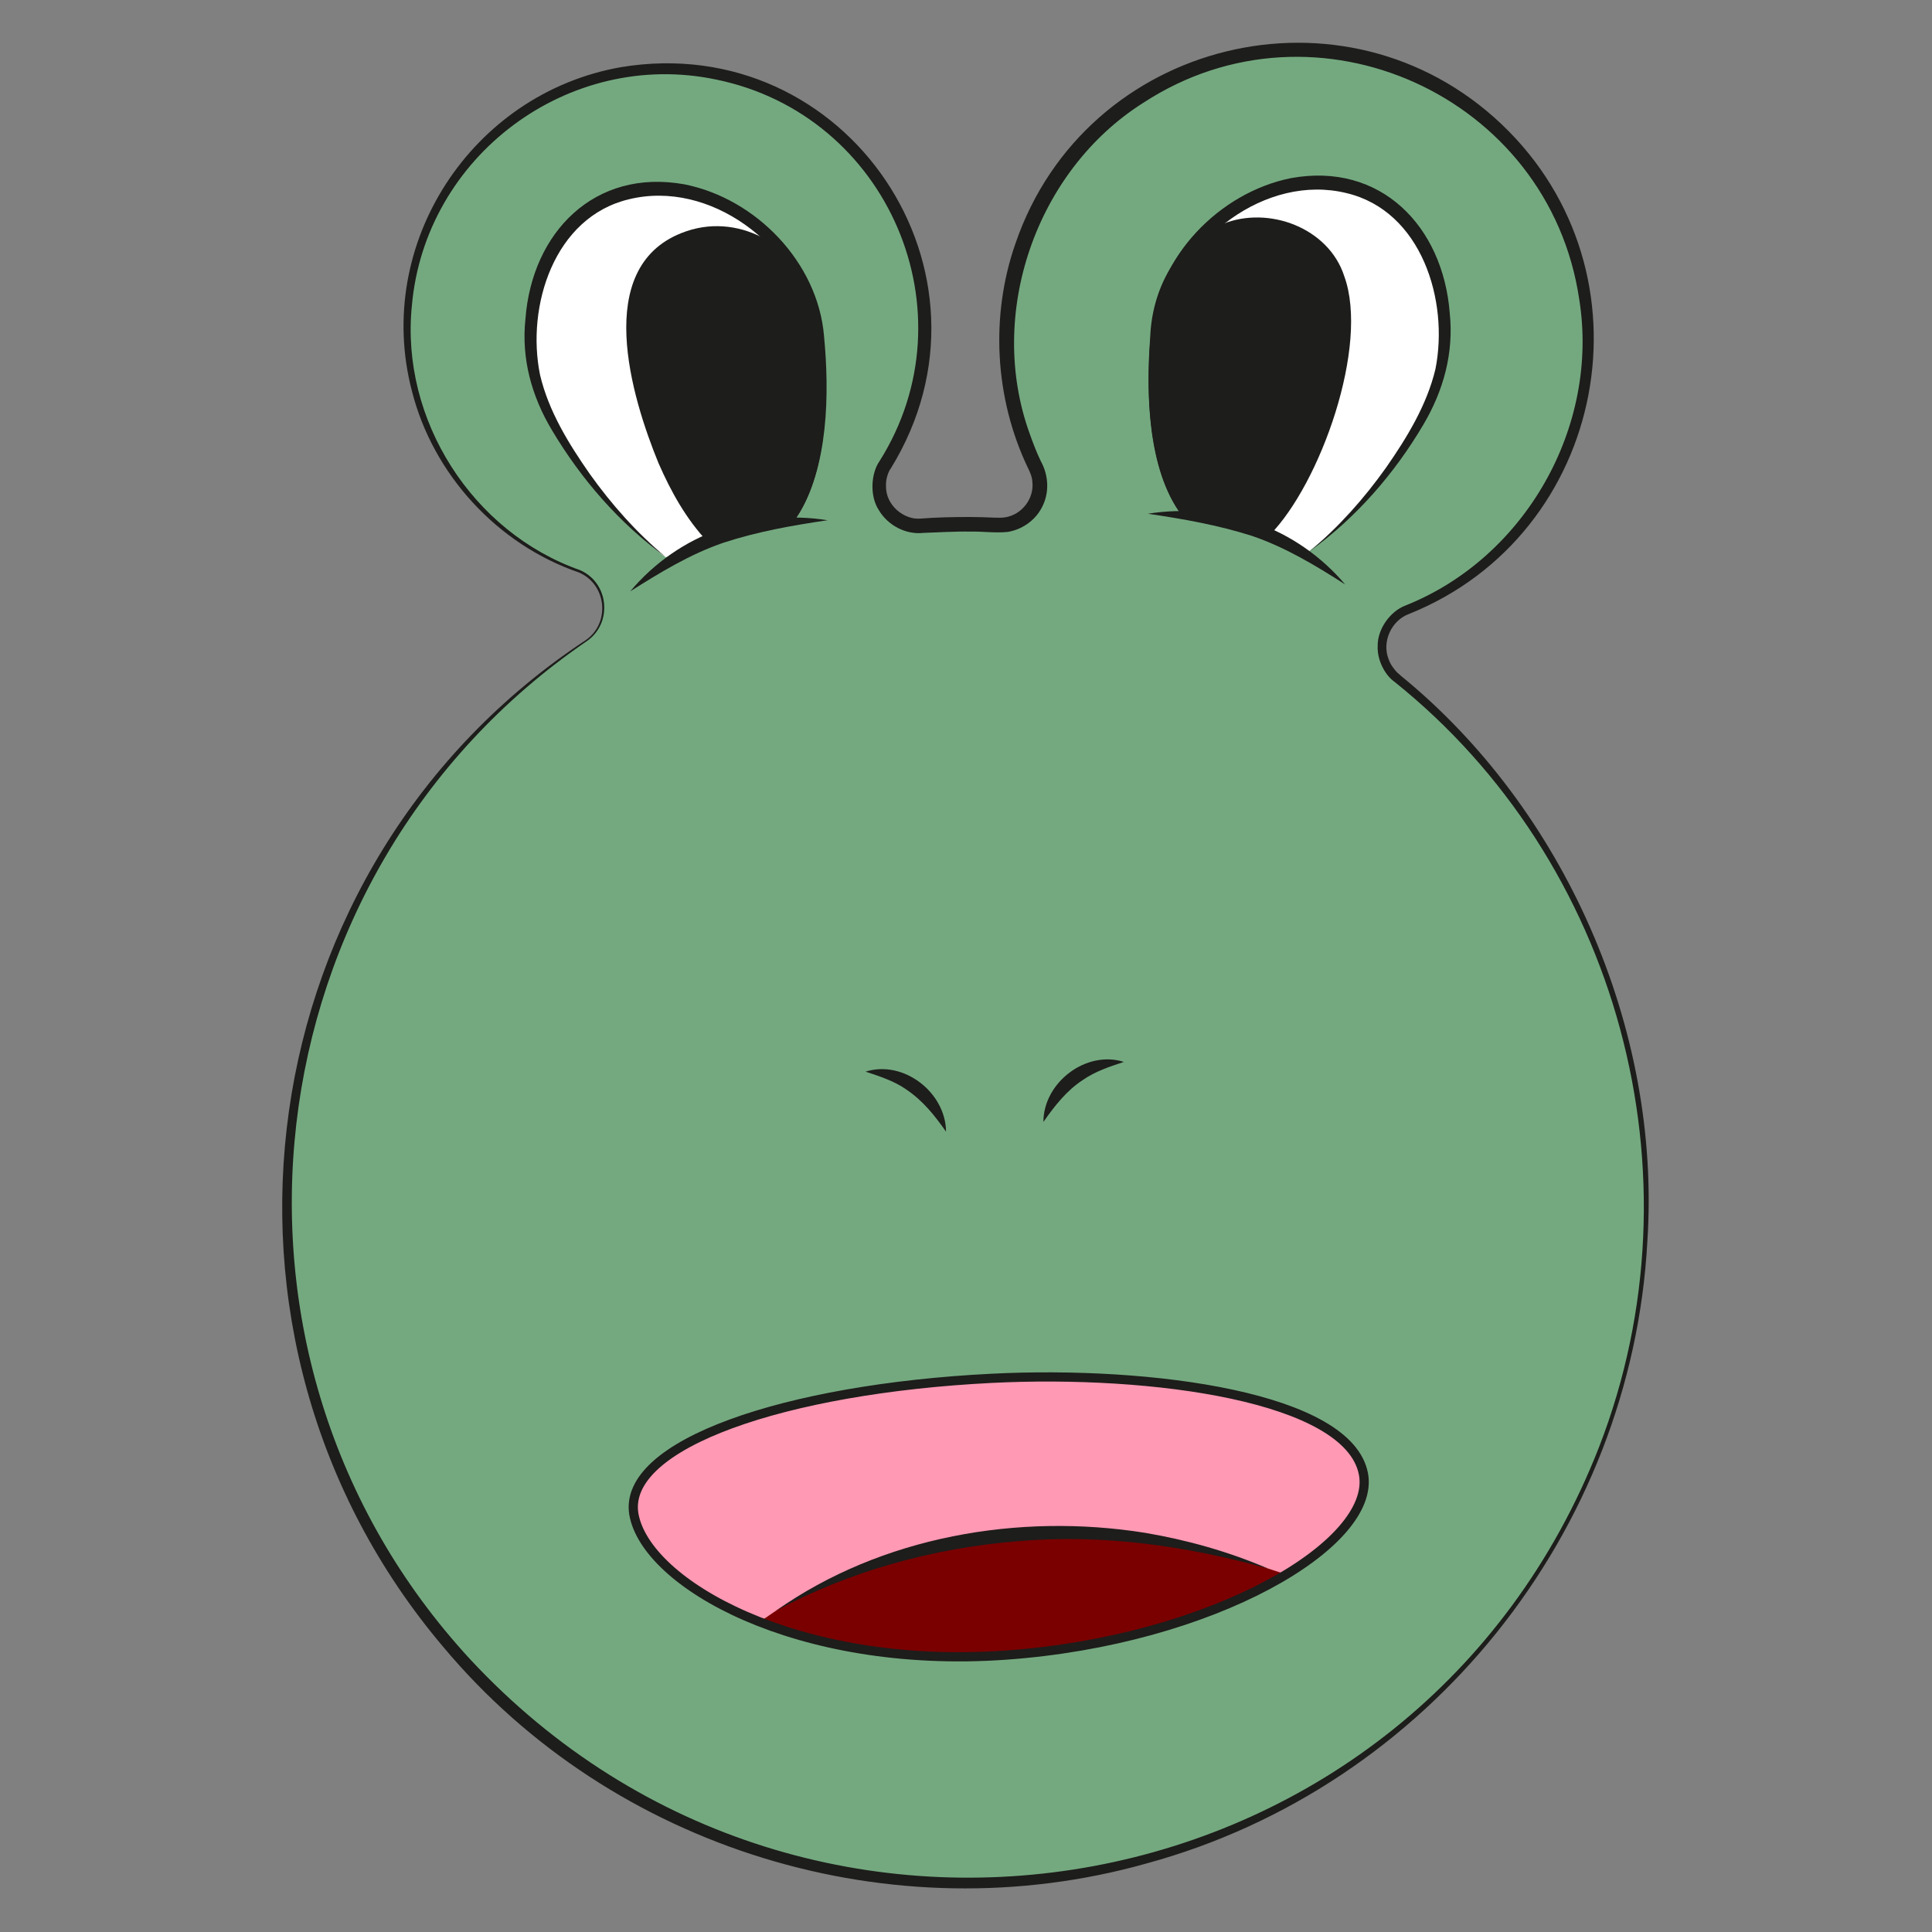 <?xml version="1.0" encoding="utf-8"?>
<!-- Generator: Adobe Illustrator 27.8.0, SVG Export Plug-In . SVG Version: 6.00 Build 0)  -->
<svg version="1.1" xmlns="http://www.w3.org/2000/svg" xmlns:xlink="http://www.w3.org/1999/xlink" x="0px" y="0px"
	 viewBox="0 0 595.3 595.3" style="enable-background:new 0 0 595.3 595.3;" xml:space="preserve">
<rect x="0" y="0" width="595.3" height="595.3" fill="#808080" stroke="none"/>
<style type="text/css">
	.st0{fill:#74A97F;}
	.st1{fill:#FF99B4;}
	.st2{fill:#7A0000;}
	.st3{fill:#FFFFFF;}
	.st4{fill:#1D1D1B;}
	.st5{fill:none;stroke:#1D1D1B;stroke-width:2.835;stroke-miterlimit:10;}
</style>
<g id="Ebene_2">
	<path class="st0" d="M180.5,197.5c3.4-2.2,5.4-6.2,5.4-10.2c0-0.5,0-1-0.1-1.5c-0.5-4.5-3.7-8.5-8-10l0,0
		c-20-7.3-35.9-22-44.9-41.3c-7.9-17-9.5-35.8-4.8-53.7c1.2-4.5,2.8-9,4.8-13.3c7.9-17.2,21.5-30.8,38.8-38.9
		c17.1-8,36.1-9.6,54.1-4.7c4.2,1.1,8.4,2.6,12.4,4.5c17.3,7.9,31.2,21.5,39.3,39c7.9,17,9.5,35.8,4.8,53.7
		c-2,7.6-5.2,15.1-9.6,22.1l0,0c-1.2,1.9-1.9,4.2-1.9,6.5c0,2.2,0.6,4.4,1.8,6.3c2.3,3.9,6.9,6.3,11.4,6l0,0
		c7.8-0.5,15.7-0.6,23.6-0.2h0c4.2,0.2,8.6-2,10.8-5.5c1.3-2,2-4.4,2-6.8c0-1.9-0.4-3.7-1.2-5.3l0,0c0,0,0-0.1-0.1-0.1
		c-2.1-4.3-3.8-8.7-5.1-13.2c-6.1-20-5-41.2,3.2-60.7c8.9-21,25-37.6,45.8-46.9c11.1-5,23-7.7,34.9-7.9c11.4-0.2,22.9,1.7,33.8,5.9
		c11.3,4.3,21.4,10.7,30,18.9c8.4,8,15.1,17.5,19.9,28.3c4.8,10.7,7.4,22.1,7.8,33.6c0.4,11.9-1.6,23.8-6,35.1
		c-4.3,11.2-10.6,21.2-18.7,29.6c-8.6,9.1-19.2,16.3-31.1,21.2l0,0c-3.9,1.5-6.9,5.4-7.5,9.6c-0.1,0.6-0.1,1.2-0.1,1.8
		c0,3.6,1.7,7.3,4.5,9.6l0,0c0,0,0.1,0,0.1,0.1c0,0,0,0,0,0c0,0,0,0,0.1,0c0,0,0,0,0,0c0,0,0.1,0,0.1,0.1c0,0,0,0,0,0
		c0,0,0,0,0.1,0.1c0,0,0,0,0,0c19.6,16.1,35.6,35.1,47.7,55.9c25.8,43.9,34.7,95.1,24.9,145.5c-9.3,48-34.4,90.4-71.5,121.2
		c-9.7,8.1-19.9,15.1-30.6,21.2c-32.3,18.4-67.9,27.3-103.1,27.3c-3.1,0-6.2-0.1-9.2-0.2c-38.5-1.6-76.9-13.8-110.4-37
		c-10.1-7-19.8-15-28.7-23.9c-22-21.9-38.6-48-49-76.8c-9.4-25.8-13.6-53.2-12.3-80.9c1.2-27.5,7.8-54.3,19.4-79.1
		C123.8,248.3,148.6,219.1,180.5,197.5L180.5,197.5C180.5,197.5,180.5,197.5,180.5,197.5L180.5,197.5z"/>
	<path class="st1" d="M305.5,424.7c49.7-2.5,110,5.8,114.6,29.4c4.2,21.5-46.3,51.4-110.4,55.9s-110.7-22-114.4-43.5
		C191.8,445,241.9,427.9,305.5,424.7z"/>
	<path class="st2" d="M239.1,496.3c0,0,63.8-44.1,151.6-13l4.6,1.5c-23,17.4-60.1,24.2-84.5,25.2c-22.3,1-49.6,0.4-76.1-10.7
		L239.1,496.3z"/>
	<path class="st3" d="M363.1,157.3c0,0-11.9-15.8-6.8-57c3.2-25.6,32.2-50,59.3-42.9s32.2,39,28.2,56.5s-23.2,42.9-40.4,55.9
		L363.1,157.3z"/>
	<path class="st3" d="M245.6,159.2c0,0,11.9-15.8,6.8-57.1c-3.2-25.6-32.2-49.8-59.4-42.7s-32.2,38.7-28.3,56.3
		c4,17.5,23.2,43,40.4,56L245.6,159.2z"/>
</g>
<g id="Ebene_3">
	<g>
		<path class="st4" d="M180.4,197.3c7.7-5.2,6.6-17.2-2-20.9c-25.1-8.6-45-30.2-51.5-56c-11.8-45.2,18.4-91.6,64.4-99.7
			C261,9.1,311.5,84.2,274.5,144.3c-0.8,1-1.6,3.4-1.5,5.3c-0.2,6.2,5.7,10.6,10.5,10.2c5.1-0.4,10.2-0.5,15.4-0.5
			c2.5,0,5,0.1,7.5,0.2c0.9,0,2.4,0.1,3.3-0.1c5.2-0.8,9-5.8,8.4-11c-0.1-1.6-0.8-3.1-1.5-4.5c-10.1-21.3-11.5-46.6-3.7-68.9
			C334.5,12,414.5-7.5,462.7,38.3c48.2,45.8,32.6,126.4-28.6,150.9c-5.4,2-8.4,8.6-6.2,14c0.6,1.8,2.3,3.9,3.3,4.6
			c0,0-0.1-0.1-0.1-0.1l0,0c0,0,0.1,0.1,0.1,0.1l0.1,0.1c0,0-0.1-0.1,0,0l0.1,0.1l0.1,0.1c50.3,40.9,80.4,108.6,76.1,174.3
			C502.8,472,440,550.6,353.2,574.2c-78.2,22-164.3-4.3-216.5-66.6C55.6,412,76.1,266.1,180.4,197.3L180.4,197.3z M180.6,197.7
			c-104.2,71.4-122,220.2-35.7,313.6c105,112.9,291.5,78.7,347.8-65.4c32.7-84.2,5.6-180.9-63-235.8c-3-2.1-5.4-6.8-5.2-11
			c-0.1-5.4,4-10.8,8.5-12.5c37-14.7,59.9-55.2,53.6-94.4c-9.3-62.7-81.1-95.2-134.2-60.6c-33.2,20.9-48.5,65.2-35.1,102.1
			c1,2.8,2.1,5.7,3.4,8.4c2.5,4.5,2.7,10,0.2,14.5c-2.1,3.9-6.1,6.6-10.4,7.3c-3.9,0.4-7.7-0.2-11.5-0.1c-4.5-0.1-11.1,0.3-14.5,0.4
			c-5.4,0.6-10.9-2.3-13.7-7c-2.9-4.4-2.4-11.4,0.2-15.1c28.9-45.8,2.7-106.8-50.4-117.6c-45.4-9.5-89.7,23.6-93.7,69.8
			c-3.5,35,18.6,69.7,51.9,81.4C187.8,179.7,188.8,192.3,180.6,197.7L180.6,197.7z"/>
	</g>
	<g>
		<g>
			<path class="st4" d="M353.7,158.3c11.1-1.8,22.5-0.6,33.3,2.8c10.7,3.7,20.2,10.4,27.5,19c-9.2-5.9-18.5-11.5-28.8-15
				C375.3,161.8,364.6,159.9,353.7,158.3L353.7,158.3z"/>
		</g>
		<g>
			<path class="st4" d="M363.1,157.3c-9.8-15.1-10-38.2-8.4-55.6c2-22.6,20.9-42.3,43-46.8c27.8-5.1,46.9,14.9,49,41.5
				c1.3,12.3-1.9,23.9-8.1,34.4c-8.9,15.1-20.7,28.7-35,39c9-7.5,16.7-16.2,23.4-25.6c6.5-9.3,12.7-19.5,15.3-30.5
				c4.2-21.1-4.3-48.7-27.4-54.2c-24.9-6.1-51.2,14.4-56.6,38.5C355.4,115.9,354.1,140.8,363.1,157.3L363.1,157.3z"/>
		</g>
		<g>
			<path class="st4" d="M364.1,158.7c0,0-12.9-14.5-7.8-58.4c2.5-21.7,20.9-35,38.4-30.1c22.9,6.5,21.2,30.4,17.2,47.9
				s-11.3,35.2-21.5,46.3L364.1,158.7z"/>
			<path class="st4" d="M364.1,158.7c-10.5-13.8-11-37.8-9.7-54.6c0.5-14.9,8-29.5,22.4-35.1c14.1-5.7,32.6,1.2,37.4,16.1
				c7.8,21.4-7.4,64-23,79.8c0,0-0.4,0.4-0.4,0.4l-0.5-0.1C382.7,163.2,371.6,160.7,364.1,158.7L364.1,158.7z M364.1,158.7
				c7.8,1.4,18.8,3.3,26.6,4.7c0,0-0.9,0.3-0.9,0.3c5.9-7,10.2-15.3,13.7-23.9c6.3-16.8,16.6-50.7-0.6-63.4
				c-15.8-11.5-36-2.7-42.6,14.8c-1.7,4.2-2.4,8.6-2.9,13.2C355.8,121.3,354.8,143.8,364.1,158.7L364.1,158.7z"/>
		</g>
	</g>
	<g>
		<g>
			<path class="st4" d="M255,160.3c-10.9,1.6-21.6,3.5-32,6.9c-10.3,3.5-19.6,9.2-28.8,15c7.2-8.6,16.8-15.4,27.5-19.1
				C232.4,159.7,243.9,158.5,255,160.3L255,160.3z"/>
		</g>
		<g>
			<path class="st4" d="M245.6,159.2c9-16.5,7.7-41.3,4.9-59.5c-5.4-24.2-31.7-44.4-56.7-38.3c-23.1,5.5-31.7,33-27.4,54.1
				c2.6,11.1,8.8,21.2,15.3,30.5c6.7,9.4,14.5,18.2,23.4,25.6c-14.2-10.3-26-23.9-35-39c-6.3-10.5-9.5-22.1-8.2-34.3
				c2-26.7,21.3-46.5,49-41.5c22.1,4.4,41.1,24.1,43,46.7C255.6,121.1,255.3,144.1,245.6,159.2L245.6,159.2z"/>
		</g>
		<g>
			<path class="st4" d="M244.6,160.6c0,0,12.9-14.5,7.8-58.5c-2.5-21.8-21.1-34.6-38.4-30.1c-23.1,6-21.2,30.4-17.2,47.9
				c4,17.5,11.4,35.2,21.5,46.4L244.6,160.6z"/>
			<path class="st4" d="M244.6,160.6c9.5-14.6,8.8-37.6,7.2-54.4c-0.5-4.6-1.1-9.1-2.9-13.4c-6.7-17.7-27.7-26.7-43.8-15.2
				c-14.7,11.4-9.1,35.7-4.9,51.2c3.8,13.3,9.4,26.5,18.4,37.1c0,0-0.6-0.2-0.6-0.2C225.9,164.1,236.8,162.1,244.6,160.6
				L244.6,160.6z M244.6,160.6c-7.7,2-18.8,4.4-26.6,6.3c-6.6-7-11.3-15.5-15.1-24.2c-8.4-20.5-20.3-60.1,7.1-70.9
				c17-6.8,35.3,3.6,41.2,20.2c1.7,4.5,2.3,9.3,2.7,14C255.1,123,255,146.4,244.6,160.6L244.6,160.6z"/>
		</g>
	</g>
	<g>
		<path class="st4" d="M346.3,327.2c-4.5,1.5-8.8,2.9-12.7,5.6c-5,3.3-8.6,7.9-12.1,12.9C321.5,333.6,334.6,323.5,346.3,327.2
			L346.3,327.2z"/>
	</g>
	<g>
		<path class="st4" d="M266.7,330.2c11.7-3.7,24.7,6.4,24.8,18.5c-3.5-5-7.1-9.5-12.1-12.9C275.6,333.1,271.2,331.7,266.7,330.2
			L266.7,330.2z"/>
	</g>
	<path class="st5" d="M305.5,424.7c49.7-2.5,110,5.8,114.6,29.4c4.2,21.5-46.3,51.4-110.4,55.9s-110.7-22-114.4-43.5
		C191.8,445,241.9,427.9,305.5,424.7z"/>
	<g>
		<path class="st4" d="M239.1,496.3c32.5-22.9,74.8-30.2,113.7-24c13,2.2,25.8,5.8,37.9,11c-25.1-7-51.1-10.7-77.2-8.4
			C287.7,477,262,484,239.1,496.3L239.1,496.3z"/>
	</g>
</g>
</svg>

